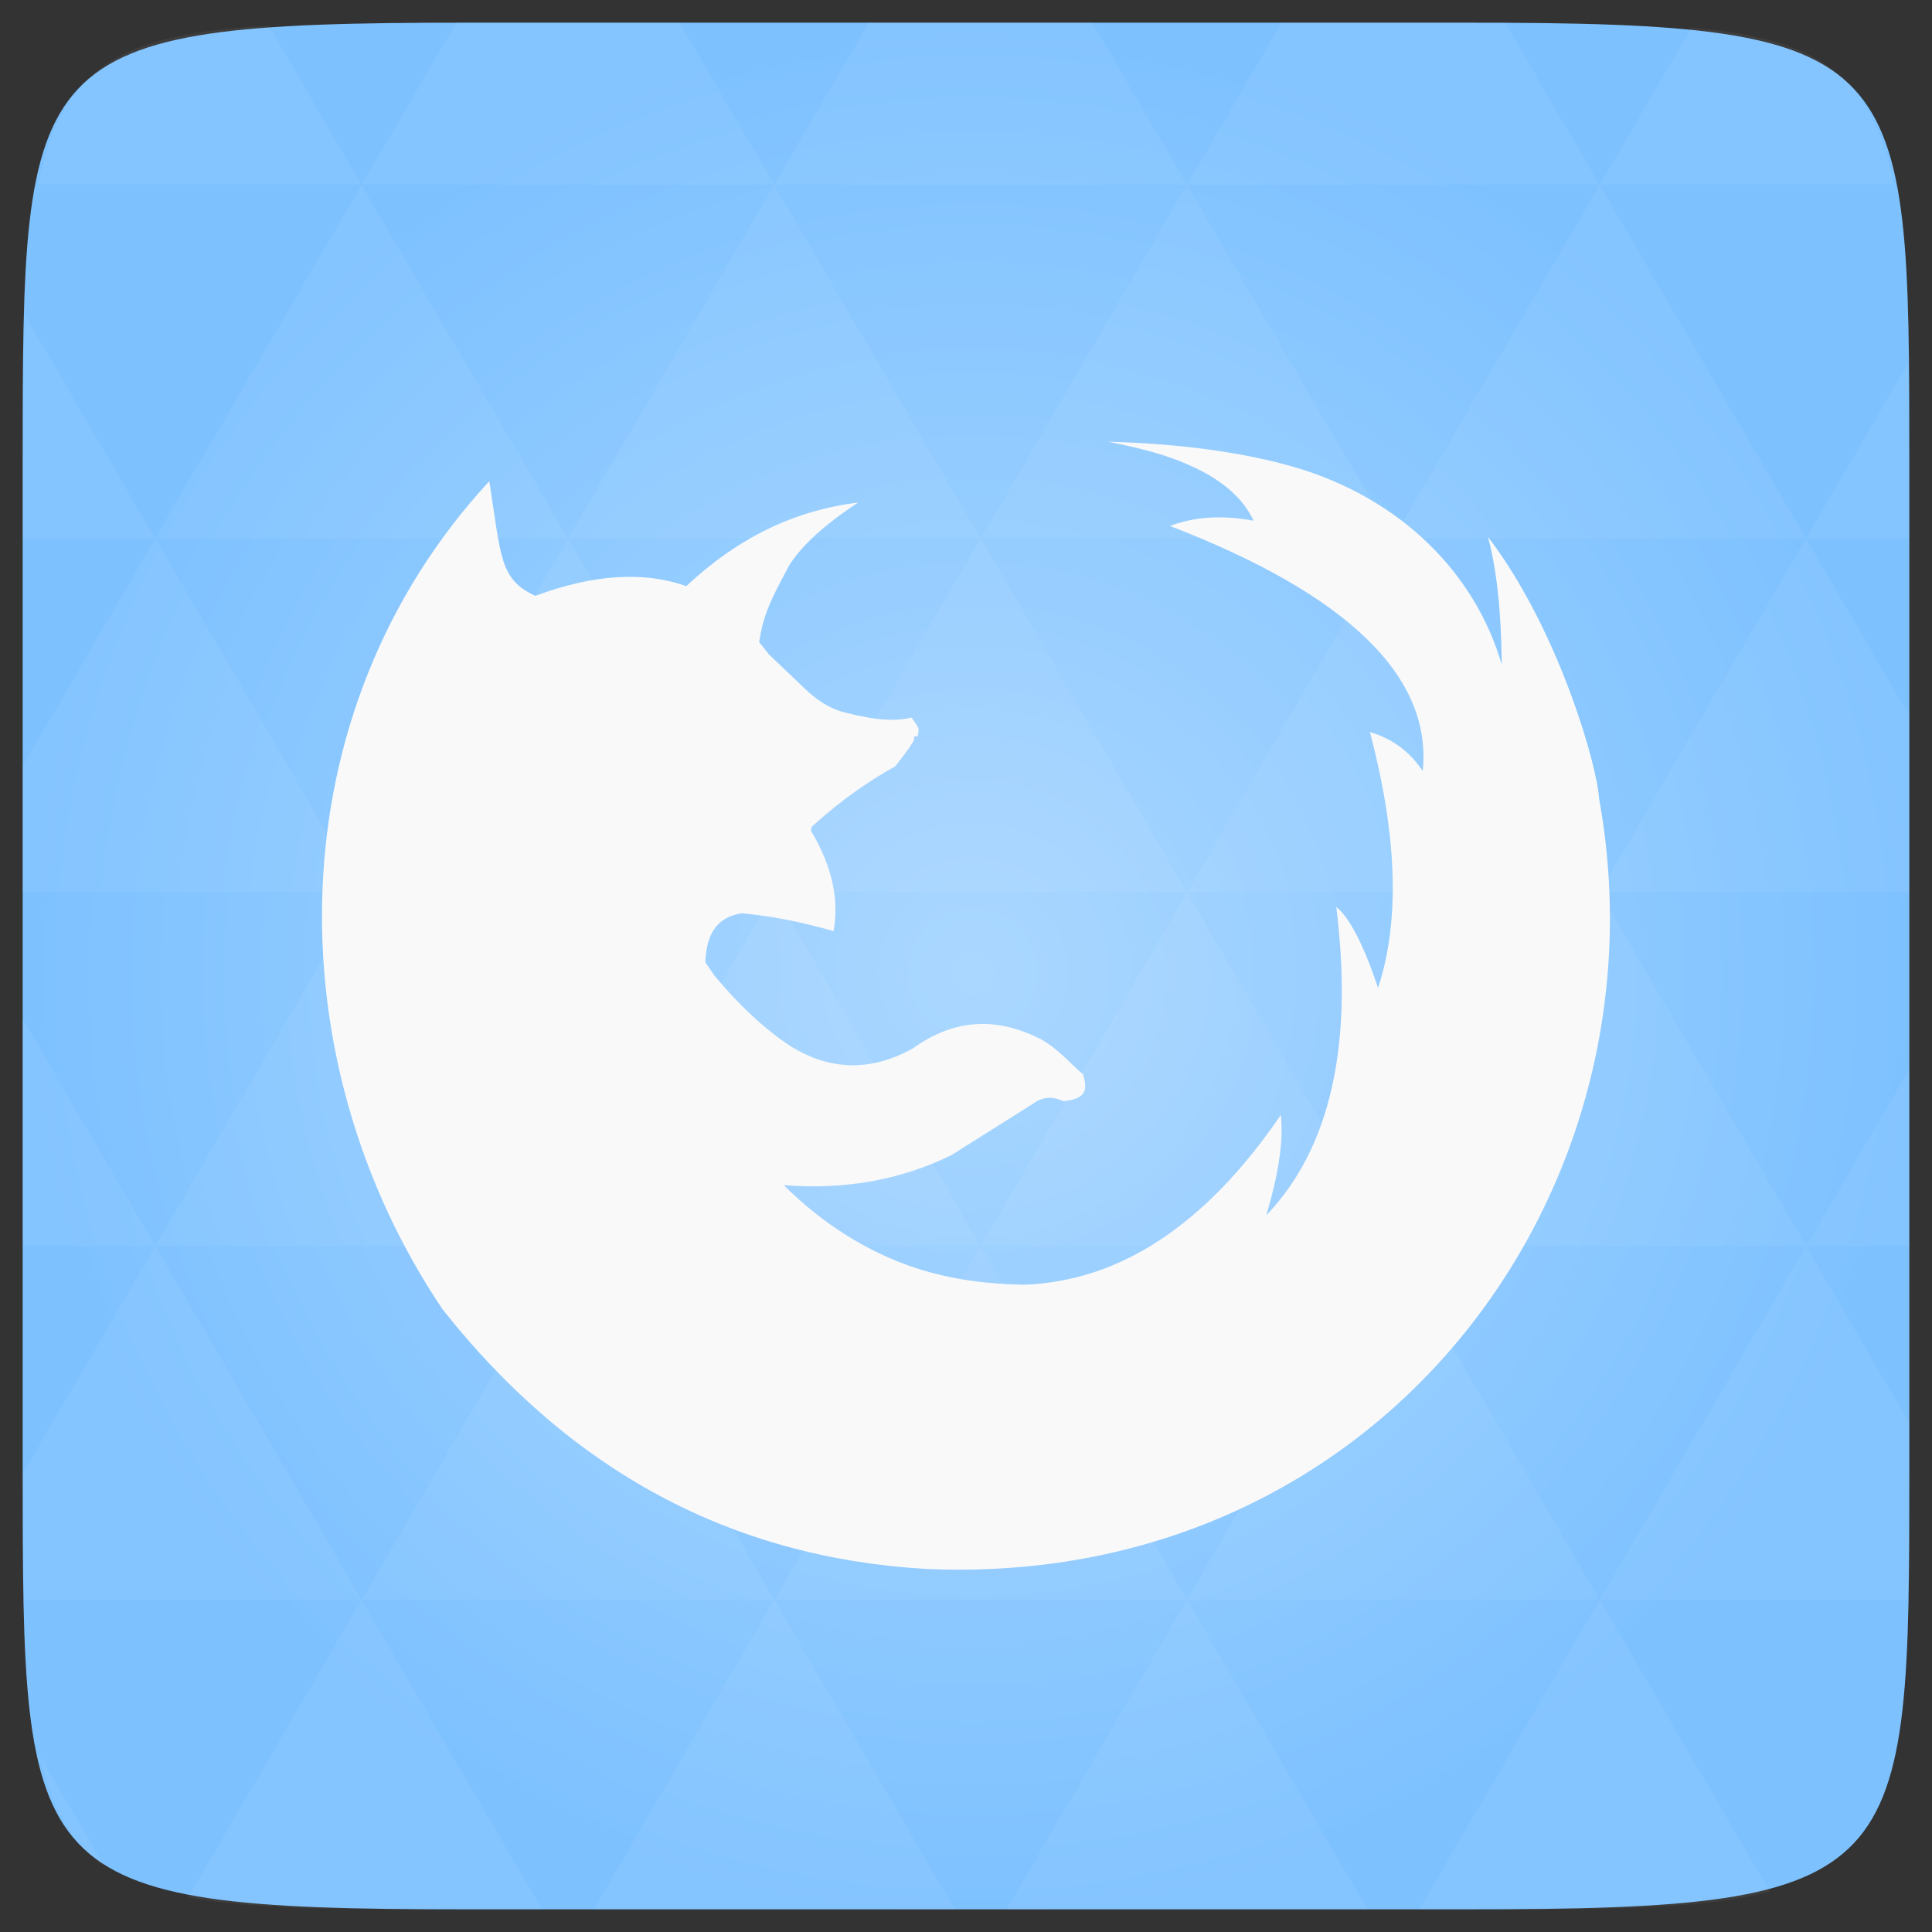 <svg xmlns="http://www.w3.org/2000/svg" xmlns:svg="http://www.w3.org/2000/svg" xmlns:xlink="http://www.w3.org/1999/xlink" id="svg2" width="48" height="48" version="1.1" viewBox="0 0 13.547 13.547"><rect x="0" y="0" width="13.547" height="13.547" fill="#333333" stroke="none"/><defs id="defs4"><linearGradient id="0"><stop id="stop7" stop-color="#246abc"/><stop id="stop9" offset="1" stop-color="#1a4d8a"/></linearGradient><linearGradient id="1" x2="0" y1="1050.36" y2="1006.36" gradientTransform="matrix(0.282,0,0,0.282,0,-283.453)" gradientUnits="userSpaceOnUse" xlink:href="#2"/><linearGradient id="2"><stop id="stop13" stop-color="#ddd"/><stop id="stop15" offset="1" stop-color="#fafafa"/></linearGradient><linearGradient id="3" x1="2.578" x2="11.01" gradientUnits="userSpaceOnUse" xlink:href="#0"/><radialGradient id="radialGradient3012" cx="148.004" cy="160" r="128" gradientTransform="matrix(0.183,0,0,0.183,-3.101,-5.296)" gradientUnits="userSpaceOnUse" xlink:href="#radial0"/><radialGradient id="radial0" cx="148.004" cy="160" r="128" gradientTransform="matrix(0.183,0,0,0.183,-3.1,-5.297)" gradientUnits="userSpaceOnUse"><stop id="stop7-9" offset="0" stop-color="#aad7ff" stop-opacity="1"/><stop id="stop9-3" offset="1" stop-color="#7dc1ff" stop-opacity="1"/></radialGradient><radialGradient id="radialGradient3009" cx="148.004" cy="160" r="128" gradientTransform="matrix(0.052,0,0,0.052,-0.875,-1.495)" gradientUnits="userSpaceOnUse" xlink:href="#radial0"/></defs><path id="path11" fill="url(#radialGradient3009)" d="m 13.388,3.259 0,7.029 c 0,2.893 0,3.1 -3.1,3.1 l -7.028,0 c -3.101,0 -3.101,-0.207 -3.101,-3.1 l 0,-7.029 c 0,-2.893 0,-3.1 3.101,-3.1 l 7.028,0 c 3.1,0 3.1,0.207 3.1,3.1 z"/><path id="path15" fill="#fff" fill-opacity=".051" d="m 10.799,13.388 c 0.718,-0.003 1.236,-0.023 1.612,-0.125 l -1.194,-2.046 -1.266,2.171 0.336,0 c 0.181,0 0.351,0 0.512,0 z M 11.217,11.217 9.771,8.737 8.323,11.217 z m 0,0 2.16,0 c 0.009,-0.275 0.011,-0.582 0.011,-0.93 l 0,-0.31 -0.723,-1.24 z M 12.665,8.737 11.217,6.256 9.771,8.737 z m 0,0 0.723,0 0,-1.24 z m -2.894,0 -1.447,-2.48 -1.446,2.48 z m -2.894,0 -1.447,2.48 2.894,0 z m 0,0 L 5.429,6.256 3.983,8.737 z m -2.894,0 -1.447,2.48 2.894,0 z m 0,0 L 2.535,6.256 1.089,8.737 z m -2.894,0 -0.93,1.594 c 0,0.33 0.003,0.624 0.011,0.886 l 2.366,0 z m 0,0 -0.93,-1.594 0,1.594 z m 1.446,2.48 -1.217,2.087 c 0.451,0.083 1.075,0.084 1.941,0.084 l 0.542,0 z m 0,-4.961 -1.446,-2.48 -0.93,1.594 0,0.886 z m 0,0 2.894,0 L 3.983,3.776 z M 3.983,3.776 2.535,1.295 1.089,3.776 z m 0,0 2.894,0 L 5.429,1.295 z M 5.429,1.295 4.766,0.159 l -1.506,0 c -0.022,0 -0.04,0 -0.061,0 L 2.535,1.295 z m 0,0 2.894,0 -0.664,-1.137 -1.567,0 z m 2.894,0 2.894,0 -0.664,-1.137 c -0.088,0 -0.172,0 -0.266,0 l -1.301,0 z m 0,0 -1.446,2.48 2.894,0 z m 1.447,2.48 2.894,0 -1.447,-2.48 z m 0,0 -1.447,2.48 2.894,0 z m 1.446,2.48 2.171,0 0,-1.24 -0.723,-1.24 z m 1.447,-2.48 0.723,0 0,-0.517 c 0,-0.258 -0.002,-0.494 -0.007,-0.712 z M 8.323,6.256 6.877,3.776 5.429,6.256 z m 2.894,-4.961 2.063,0 C 13.123,0.517 12.747,0.271 11.86,0.194 z m -8.682,0 -0.65,-1.116 c -1.033,0.058 -1.451,0.281 -1.618,1.116 z M 1.089,3.776 0.175,2.208 c -0.012,0.303 -0.017,0.652 -0.017,1.051 l 0,0.517 z m 4.34,7.441 -1.266,2.171 2.532,0 z m 2.894,0 -1.266,2.171 2.532,0 z m -7.591,1.869 -0.452,-0.775 c 0.083,0.372 0.222,0.615 0.452,0.775 z"/><path id="path38" fill="#f9f9f9" fill-opacity="1" d="m 7.764,3.096 c 0.223,0.044 0.415,0.093 0.567,0.162 C 8.567,3.36 8.718,3.495 8.79,3.651 8.571,3.611 8.378,3.622 8.204,3.688 9.452,4.169 10.044,4.745 9.976,5.407 9.884,5.268 9.761,5.179 9.606,5.133 9.797,5.86 9.818,6.454 9.663,6.927 9.557,6.612 9.457,6.427 9.37,6.36 9.491,7.334 9.327,8.053 8.879,8.522 8.964,8.235 9.001,8.003 8.981,7.818 8.455,8.588 7.855,8.983 7.184,9.008 6.918,9.005 6.667,8.97 6.432,8.895 6.086,8.782 5.773,8.585 5.495,8.31 5.929,8.345 6.325,8.271 6.674,8.098 L 7.247,7.737 C 7.32,7.684 7.39,7.69 7.458,7.722 7.598,7.703 7.634,7.662 7.594,7.533 7.505,7.458 7.426,7.358 7.295,7.285 7.008,7.14 6.71,7.129 6.4,7.352 6.102,7.516 5.817,7.507 5.539,7.333 5.356,7.211 5.18,7.046 5.01,6.841 l -0.064,-0.093 0,-0.007 C 4.955,6.537 5.036,6.429 5.201,6.404 5.388,6.42 5.603,6.46 5.845,6.529 5.886,6.302 5.832,6.068 5.686,5.825 l 0.005,-0.027 C 5.918,5.592 6.106,5.469 6.278,5.373 6.34,5.291 6.366,5.262 6.411,5.188 c -0.01,-0.022 0.01,-0.033 0.023,-0.022 0.013,-0.062 0.014,-0.054 -0.042,-0.134 C 6.225,5.072 6.037,5.024 5.909,4.992 5.843,4.973 5.754,4.933 5.652,4.837 l -0.261,-0.249 -0.068,-0.086 0.006,-0.031 C 5.358,4.275 5.455,4.116 5.533,3.966 5.618,3.829 5.777,3.682 6.017,3.524 5.571,3.578 5.171,3.773 4.812,4.11 4.515,4.004 4.16,4.027 3.754,4.178 l -0.111,0.018 c -0.006,0.003 0.054,0.023 0.047,0.026 l 0.064,-0.044 C 3.502,4.063 3.514,3.904 3.431,3.374 1.934,4.993 1.919,7.424 3.104,9.182 4.003,10.318 5.13,10.921 6.489,11.001 9.65,11.144 11.72,8.389 11.212,5.595 11.2,5.373 10.93,4.415 10.434,3.765 c 0.088,0.336 0.093,0.704 0.096,0.895 C 10.345,4.024 9.83,3.499 9.083,3.277 8.714,3.17 8.271,3.111 7.764,3.097 z"/></svg>